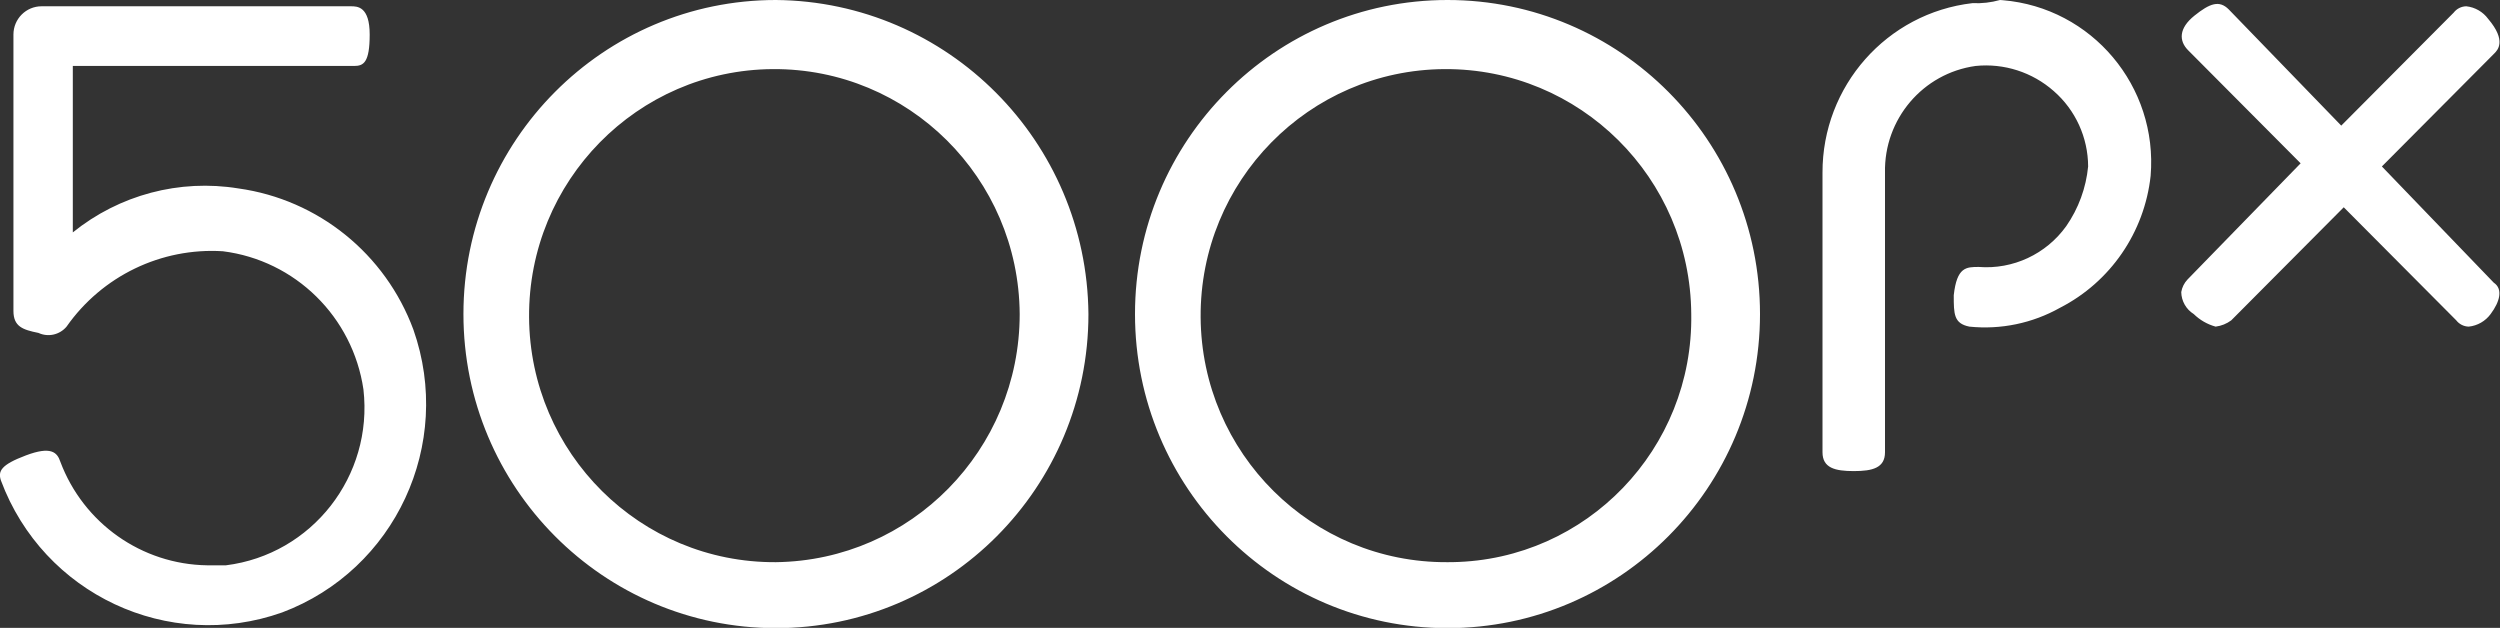 <svg width="434" height="109" xmlns="http://www.w3.org/2000/svg" xmlns:xlink="http://www.w3.org/1999/xlink" xml:space="preserve" overflow="hidden"><rect width="100%" height="100%" fill="#333333" stroke="none"/><defs><clipPath id="clip0"><rect x="161" y="158" width="434" height="109"/></clipPath></defs><g clip-path="url(#clip0)" transform="translate(-161 -158)"><path d="M134.703 0C104.742 9.63675e-15 80.453 24.288 80.453 54.25 80.453 84.211 104.742 108.5 134.703 108.5 164.664 108.5 188.953 84.211 188.953 54.25L188.953 54.25C188.687 24.399 164.554 0.265 134.703 5.78202e-14ZM134.703 97.108C111.184 97.257 91.996 78.311 91.847 54.792 91.698 31.273 110.643 12.086 134.162 11.937 157.68 11.787 176.867 30.731 177.018 54.25L177.018 54.25C177.019 77.709 158.16 96.811 134.703 97.108ZM251.286 0C221.325 9.63675e-15 197.036 24.288 197.036 54.25 197.036 84.211 221.325 108.5 251.286 108.5 281.247 108.5 305.536 84.211 305.536 54.25L305.536 54.25C305.536 24.288 281.247-9.63675e-15 251.286-9.63675e-15ZM251.286 97.108C227.767 97.257 208.579 78.311 208.43 54.792 208.281 31.273 227.226 12.086 250.745 11.937 274.264 11.787 293.451 30.731 293.601 54.25L293.601 54.25C293.991 77.527 275.437 96.712 252.161 97.102 251.869 97.107 251.577 97.109 251.286 97.108ZM41.393 32.55C31.165 30.894 20.716 33.654 12.64 40.145L12.64 11.393 61.465 11.393C63.093 11.393 64.178 10.85 64.178 5.968 64.178 1.085 62.008 1.085 60.923 1.085L7.215 1.085C4.519 1.085 2.333 3.271 2.333 5.968L2.333 53.708C2.333 56.42 3.96 56.962 6.673 57.505 8.359 58.285 10.358 57.84 11.555 56.42L11.555 56.42C17.727 47.669 27.992 42.741 38.68 43.4 51.256 44.97 61.241 54.733 63.093 67.27 64.816 82.229 54.165 95.785 39.223 97.65L35.968 97.65C24.597 97.489 14.483 90.388 10.47 79.748 9.928 78.12 8.843 77.035 4.503 78.662 0.163 80.29-0.38 81.375 0.163 83.002 7.511 102.632 29.223 112.764 48.988 105.788 68.617 98.439 78.749 76.727 71.773 56.962 66.912 43.853 55.241 34.474 41.393 32.55ZM342.426 0.542C327.554 2.255 316.343 14.867 316.386 29.837L316.386 78.12C316.386 80.832 318.556 81.375 321.811 81.375 325.066 81.375 327.236 80.832 327.236 78.12L327.236 29.837C327.039 20.587 333.803 12.657 342.969 11.393 347.895 10.895 352.808 12.467 356.531 15.732 360.307 19.007 362.483 23.754 362.499 28.753 362.138 32.457 360.83 36.007 358.701 39.06 355.215 43.901 349.458 46.574 343.511 46.112L343.511 46.112C341.341 46.112 339.714 46.112 339.171 50.995 339.171 54.25 339.171 55.877 341.884 56.42 347.337 56.977 352.831 55.84 357.616 53.165 366.365 48.707 372.279 40.141 373.349 30.38 374.641 14.914 363.151 1.329 347.684 0.036 347.523 0.023 347.362 0.011 347.2-3.1035e-06 345.648 0.436 344.036 0.619 342.426 0.542ZM413.494 28.753 433.023 9.223C433.566 8.68 435.194 7.053 431.939 3.255 431.033 2.031 429.655 1.243 428.141 1.085L428.141 1.085C427.291 1.101 426.494 1.5 425.971 2.17L406.441 21.7 386.911 1.627C385.284 -9.03442e-16 383.656 0.542 380.944 2.712 378.231 4.883 378.231 7.053 379.858 8.68L399.389 28.21 379.75 48.282 379.75 48.282C379.179 48.881 378.801 49.637 378.665 50.453 378.694 52.005 379.512 53.437 380.835 54.25 381.896 55.283 383.203 56.031 384.633 56.42L384.633 56.42C385.615 56.298 386.549 55.924 387.345 55.335L406.875 35.805 426.405 55.335C426.928 56.005 427.725 56.404 428.575 56.42L428.575 56.42C430.089 56.262 431.467 55.474 432.372 54.25 434 52.08 434.543 49.91 432.915 48.825Z" fill="#FFFFFF" transform="matrix(1 0 0 1.005 161 158)"/></g></svg>